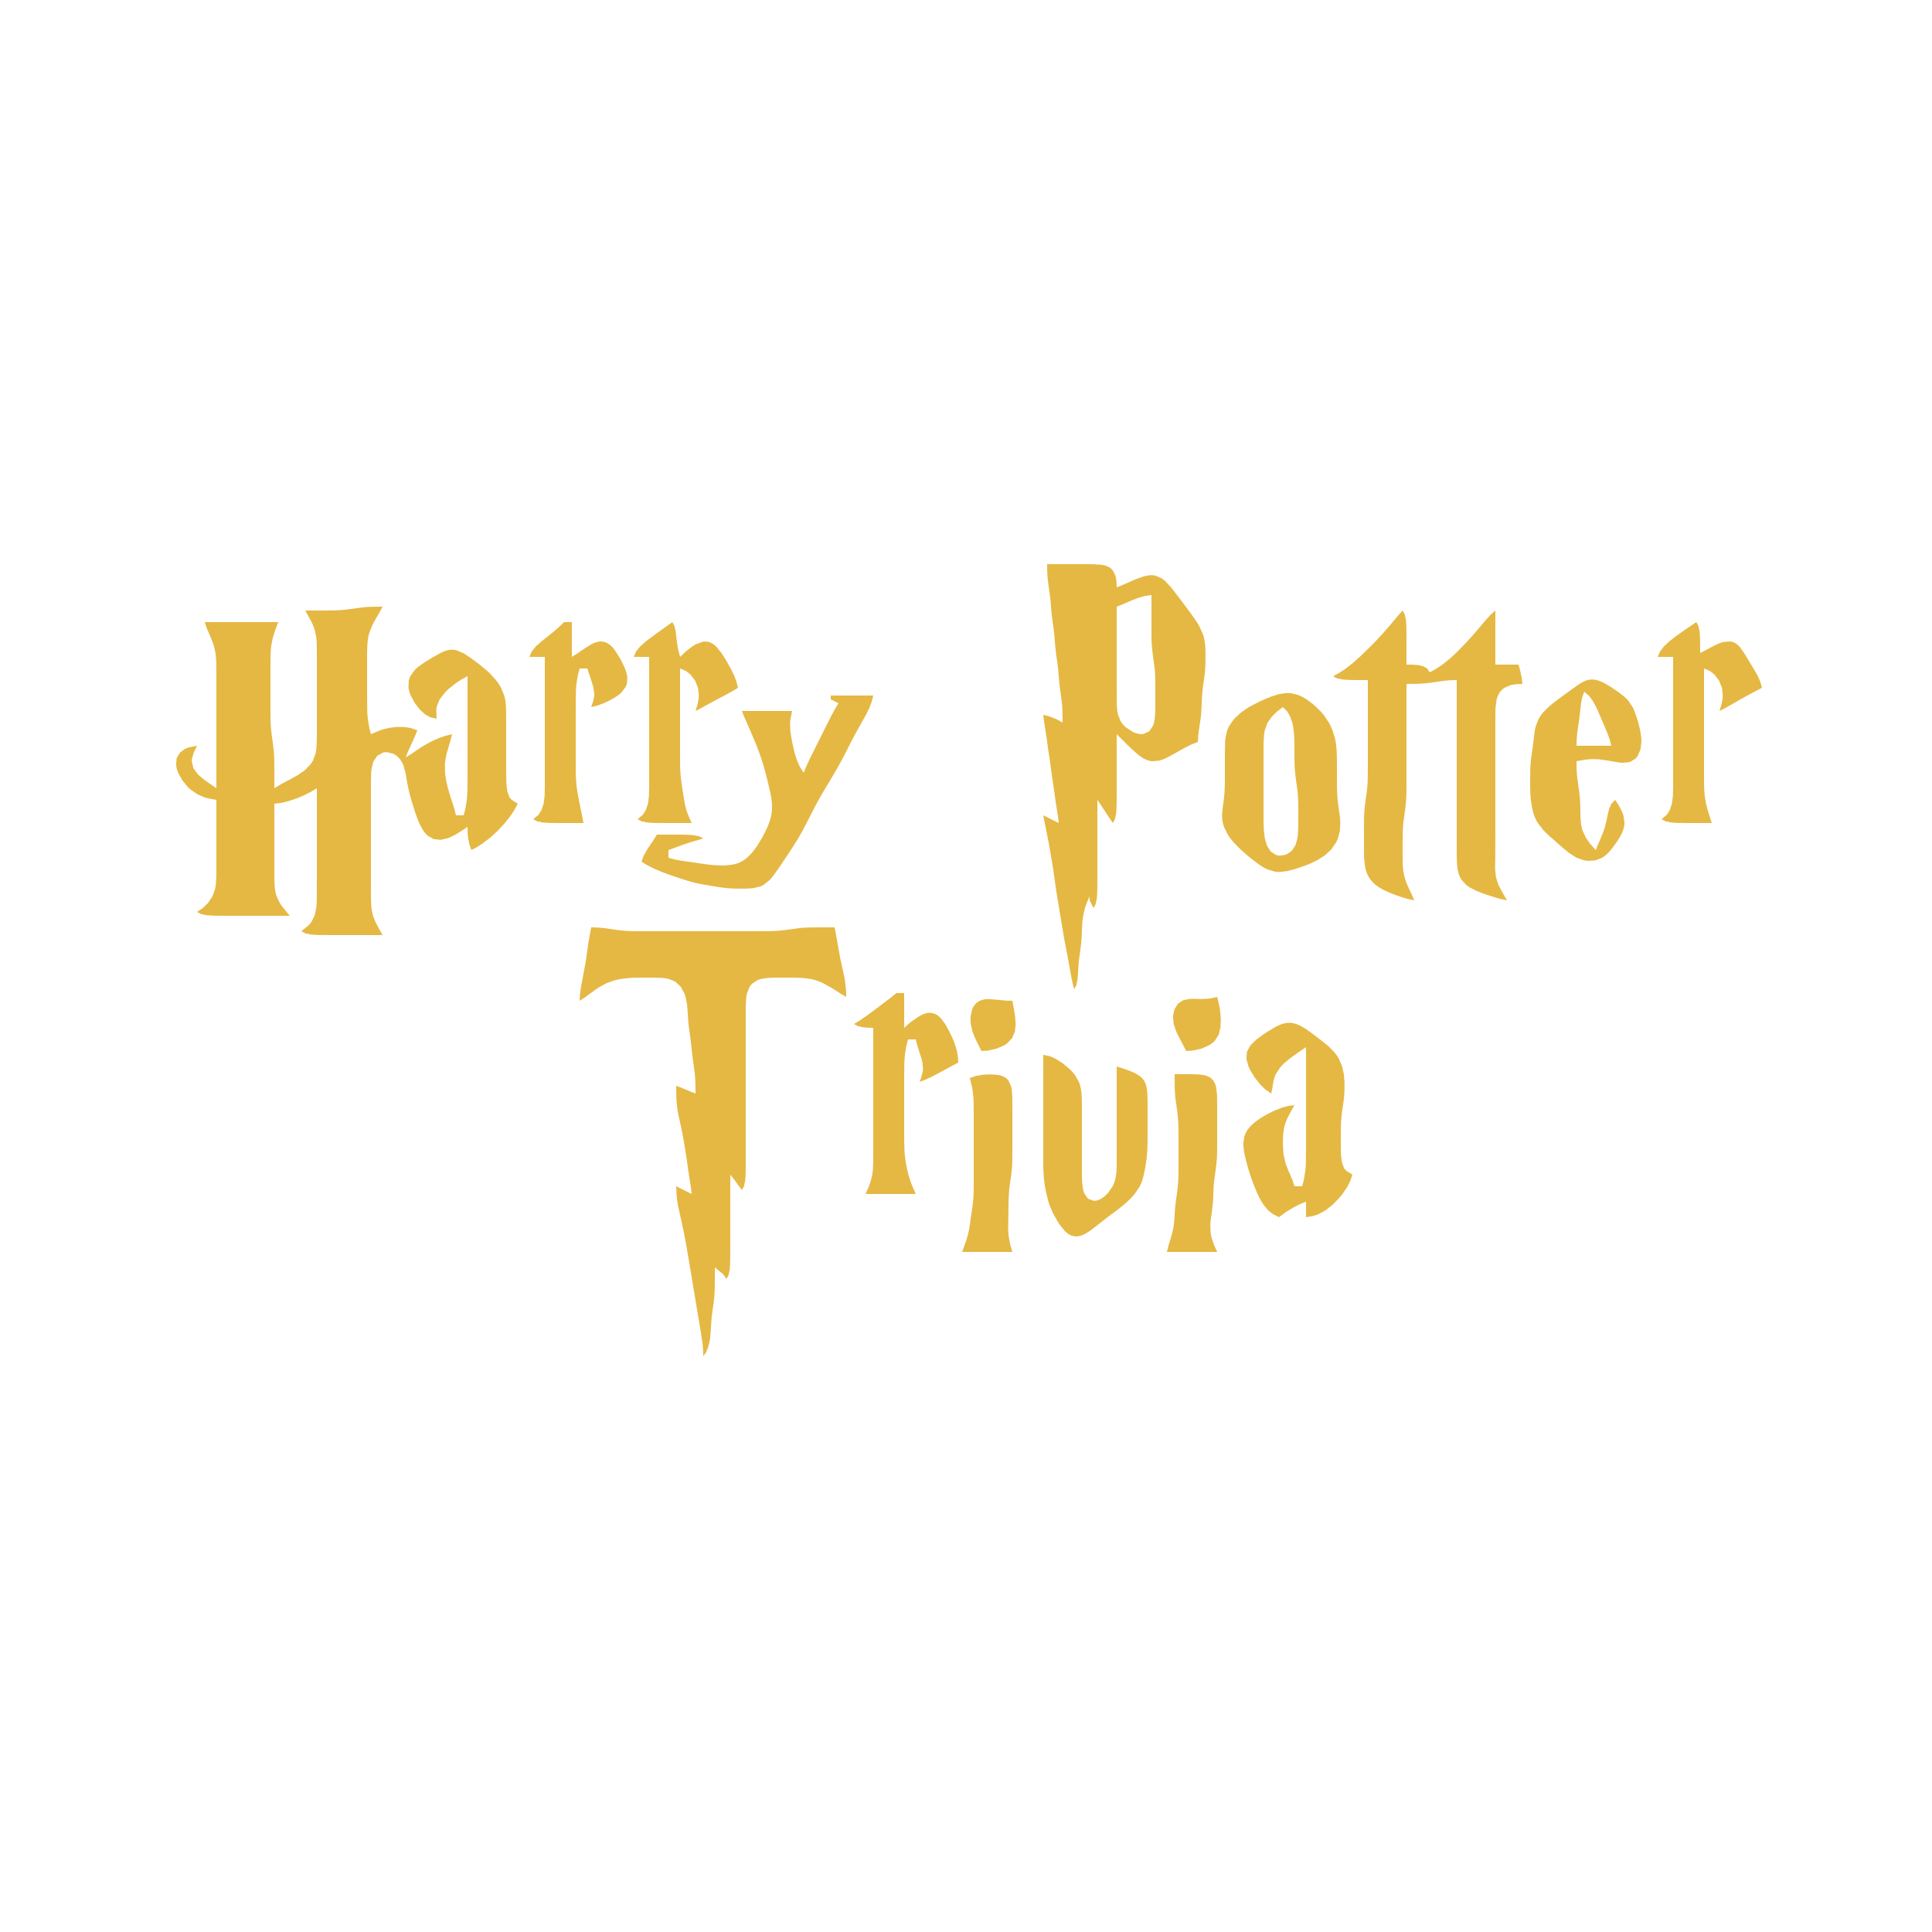 <?xml version="1.0" standalone="yes"?>
<svg xmlns="http://www.w3.org/2000/svg" width="500" height="500">
<path style="fill:#ffffff; stroke:none;" d="M0 0L0 500L500 500L500 0L0 0z"/>
<path style="fill:#e5b843; stroke:none;" d="M271 146L271.015 147.671C271.04 148.463 271.08 149.258 271.17 150.045L271.834 155L272.166 159L272.834 164L273.075 167L273.285 169L273.576 171L273.834 173L274.166 177L274.83 181.975C274.994 183.649 274.986 185.32 275 187L273.375 186.103L273 185.959L271.625 185.415L270 185L270.183 186.671L270.275 187.159L270.426 188.16L270.87 191.005L271.271 194L271.729 197L272.271 201L272.729 204L273.13 206.995L273.574 209.84L273.725 210.841L273.817 211.329L274 213L270 211L270.316 212.671L271.389 218.002L272.08 222L272.576 225L273.424 231L274.586 238L275.424 243L276.389 248L277.25 252.84L277.564 254.329L278 256L278.585 254.914L278.642 254.483L278.84 253.679L278.981 251.941L279.169 248.999L279.83 244C280.055 241.681 279.919 239.327 280.319 237.025L280.735 235.16L281.083 234.159L281.232 233.671L282 232L282 233L283 235L283.585 233.914L283.642 233.483L283.84 232.679C283.944 231.784 283.964 230.881 283.986 229.981L284 225L284 207L285.114 208.645L286.886 211.355L288 213L288.585 211.914L288.642 211.483L288.84 210.679C288.944 209.783 288.958 208.882 288.986 207.981L289 204L289 190C290.649 191.643 292.265 193.334 294.025 194.861C295.16 195.847 296.474 196.784 298 197.003L300 196.858L301 196.528L302 196.076L302.998 195.556L303.995 194.998L306.84 193.41L308.329 192.673L310 192L310.098 190.329L310.167 189.841L310.286 188.84C310.473 187.56 310.705 186.287 310.83 184.998C310.96 183.668 310.97 182.334 311.035 181C311.085 179.994 311.167 179 311.285 178C311.444 176.664 311.721 175.342 311.83 174L311.961 172L311.984 169C311.968 167.668 311.909 166.296 311.57 165L311.272 164L310.348 162C309.765 160.946 309.044 159.983 308.355 159L306.127 156L303.87 153.02L303.112 152.062L301.536 150.358L300.7 149.697L298.91 148.932L297.961 148.847L296.985 148.937L295.998 149.163L294.025 149.867L292.16 150.68L291.159 151.11L290.671 151.343L289 152L288.938 150.349L288.853 149.9L288.682 148.988L287.972 147.579L287.397 147.023L286.682 146.602L285.852 146.318L284.941 146.148L282.995 146.019L281.999 146.005L279 146L271 146z"/>
<path style="fill:#ffffff; stroke:none;" d="M289 157L289 175L289.005 180.999L289.059 182.985L289.148 183.96L289.318 184.907L290.028 186.671L290.603 187.466L291.318 188.191L293.054 189.369L294 189.762L294.946 189.979L295.853 189.978L297.397 189.289L298.397 187.836L298.682 186.938L298.852 185.98C298.964 184.988 298.983 183.997 298.995 183L299 180C299 177.668 299.051 175.325 298.83 173L298.424 170C298.285 169.001 298.158 168.007 298.09 167C297.976 165.337 298.003 163.666 298 162L298 154L296.329 154.228L294.844 154.635C293.591 155.069 292.374 155.589 291.157 156.114L290.671 156.343L289 157z"/>
<path style="fill:#e5b843; stroke:none;" d="M79 158L79.927 159.671C80.518 160.755 81.101 161.835 81.455 163.025L81.856 165.002L81.942 166L81.995 168L81.999 169L82 172L82 186L81.999 190L81.981 192L81.852 193.996L81.682 194.985L80.972 196.895L80.397 197.787L78.852 199.363L76.985 200.647L75.044 201.727L74.16 202.184L72.671 202.989L71 204L70.999 198.975C70.996 197.651 71.001 196.322 70.91 195C70.75 192.652 70.25 190.348 70.09 188C69.976 186.337 70.003 184.665 70 183L70 177L70.001 172C70.009 170.338 69.974 168.655 70.21 167.005L70.603 165.045L71.203 163.159L72 161L53 161L53.536 162.671L53.769 163.159L54.574 165.045L55.316 167.005L55.776 169L55.956 171L55.999 174L56 181L56 204L52.888 201.836L51.262 200.461L50.04 198.819L49.632 197.005L49.718 196.146L50.191 194.671L51 193L48.9 193.423L47.988 193.743L46.594 194.742L45.71 196.228L45.567 198.043L45.762 199.012L46.109 199.988L47.149 201.895L48.533 203.606L49.328 204.347L51.069 205.543L52.854 206.346L53.845 206.617L56 207L56 223L55.995 226L55.981 227L55.852 228.999L55.684 229.995L54.997 231.941L53.843 233.679L53.012 234.483L52.61 234.914L51 236L52.086 236.585L52.517 236.642L53.321 236.84C54.217 236.944 55.118 236.958 56.019 236.986L60 237L75 237C74.327 236.185 73.64 235.389 72.997 234.55L72.465 233.777L71.585 231.955C71.143 230.686 71.052 229.333 71.019 228L71 223L71 208L72.671 207.801L74.16 207.47C75.114 207.198 76.055 206.902 76.98 206.542L78.84 205.746L79.841 205.229L80.329 204.998L82 204L82 227L81.981 233L81.941 233.999L81.853 234.995L81.421 236.941L80.556 238.679L79.844 239.483L78 241L79.086 241.585L79.517 241.642L80.321 241.84C81.217 241.944 82.118 241.958 83.019 241.986L87 242L99 242L98.073 240.329C97.482 239.245 96.899 238.165 96.545 236.975C95.966 235.035 96.014 233.003 96.001 231L96 224L96 206L96 204L96.005 202L96.059 200.005L96.148 199.019L96.603 197.149L97.603 195.623L99.144 194.752L100.039 194.636L101.856 195.086L102.683 195.623L103.397 196.323L103.976 197.149L104.411 198.059L104.942 200.005L105.115 201.001C105.287 202.003 105.44 203.008 105.668 204C105.9 205.006 106.147 206.006 106.428 207L107.356 209.999L108.069 211.985L108.468 212.956L109.417 214.771L109.995 215.562L110.649 216.242L112.214 217.15L114.042 217.354L115.979 216.892L116.956 216.465L117.84 216.012L119.329 215.121L121 214L121.035 215.645L121.16 217L121.358 217.886L121.415 218.355L122 220L123.671 219.096L125.16 218.104L127.01 216.656L128.907 214.907L130.656 213.01L132.104 211.16L133.096 209.671L134 208L132.431 207.005L131.869 206.39L131.293 204.851L131.057 202.981L131.001 200L131 192L131 188L130.995 185C130.967 183.329 130.974 181.617 130.486 180.001L129.682 178.015L129.106 177.039L128.427 176.09L126.811 174.3L125.906 173.464L123.985 171.889L121.999 170.398L120 169.076L118 168.24L117 168.124L116 168.226L115 168.535L114 168.986L112.001 170.113L110.019 171.313L108.152 172.633L107.333 173.39L106.122 175.105L105.792 176.043L105.717 178.004L105.938 179L106.298 179.995L107.343 181.941L108.684 183.682L110.144 184.971L111.427 185.657L113 186L112.91 183.842L113.023 182.843L113.772 181.015L115.183 179.187L116.049 178.344L117.845 176.896L119.329 175.904L121 175L121 196L121 201L120.96 204.995L120.822 206.955L120.522 208.841L120.432 209.329L120 211L118 211L117.59 209.329L117.424 208.841L117.118 207.84L116.504 205.975L115.924 203.998L115.468 202L115.305 201L115.189 200L115.144 198C115.192 196.99 115.359 196.007 115.594 195.025L116.133 193.16L116.427 192.159L116.59 191.671L117 190L115.329 190.414L114.841 190.592L113.84 190.926L111.977 191.72C110.963 192.205 109.995 192.762 109.045 193.361L107.159 194.615L106.671 194.971L105 196L105.657 194.333L105.887 193.866L106.685 192.116L107.113 191.134L107.343 190.667L108 189L106.329 188.416L104.84 188.175L102.977 188.127L101.023 188.323L99.16 188.735L98.159 189.083L96 190L95.568 188.329L95.478 187.841L95.178 185.955L95.09 184.975L95.04 183.995L95 180L95 174L95.005 169C95.034 167.321 95.046 165.631 95.509 164.002L96.259 162.025L96.755 161.045L97.817 159.159L98.117 158.671L99 157C97.32 157.014 95.649 157.006 93.975 157.17L91 157.576C90.001 157.715 89.007 157.842 88 157.91C86.678 158.001 85.349 157.996 84.025 157.999L79 158M363 158L361.512 159.671L361.117 160.159C360.032 161.451 358.956 162.753 357.826 164.005C356.592 165.37 355.315 166.702 353.996 167.985L352.002 169.906L350.025 171.656L348.16 173.104L346.671 174.096L345 175L346.086 175.585L346.517 175.642L347.319 175.84C348.201 175.943 349.088 175.957 349.974 175.986L351.842 175.999L354 176L354 193L354 198L353.961 202L353.91 203L353.715 205L353.424 207C353.288 208 353.158 208.993 353.09 210C352.998 211.331 353.004 212.667 353.001 214L353.001 219C353.008 220.33 352.975 221.674 353.109 222.999C353.244 224.34 353.501 225.682 354.179 226.867C354.704 227.785 355.393 228.538 356.228 229.182C357.078 229.837 358.048 230.302 359.014 230.752L359.999 231.17L360.976 231.556L362.84 232.209L364.329 232.643L366 233L365.287 231.329L365.035 230.841L364.179 228.955C363.787 227.989 363.469 227.025 363.274 225.998C362.962 224.358 363.011 222.661 363.001 221L363.001 218C363.011 216.331 363.011 214.664 363.17 213L363.715 209C363.838 208.001 363.917 207.006 363.961 206C364.019 204.669 363.999 203.332 364 202L364 196L364 177C365.68 176.986 367.351 176.995 369.025 176.83C370.637 176.672 372.232 176.366 373.84 176.17L375.329 176.042L377 176L377 213L377 219L377.015 221.999C377.075 223.903 377.109 225.947 378.179 227.606L379.434 229.005L380.228 229.583L382.044 230.532L383.999 231.3L386.84 232.234L388.329 232.646L390 233L389.047 231.329L388.748 230.841L387.774 228.955L387.148 226.995L386.942 225L386.939 224L386.976 222L387 215L387 191L387.001 186L387.019 184.001L387.059 183.005L387.318 181.059L387.603 180.148L388.026 179.318L388.599 178.603L389.293 178.028L390.898 177.318L391.86 177.147L392.333 177.062L394 177L393.808 175.375L393.721 175L393.433 173.625L393 172L387 172L387 158L385.776 159.086L385.402 159.517L384.64 160.32L381.599 163.915C380.302 165.407 378.953 166.843 377.561 168.245C376.719 169.093 375.849 169.925 374.935 170.695L373.146 172.108L372.155 172.759L371.671 173.096L370 174L369.347 172.983L369.009 172.836L368.414 172.45L367.012 172.124L365.651 172.019L364 172L363.999 164.999L363.966 162.059L363.84 160.321L363.642 159.517L363.585 159.086L363 158M146 161L144.329 162.569L142.844 163.835L140.144 165.98L138.61 167.354L137.995 168.156L137.654 168.527L137 170L141 170L141 199L141 202L140.995 204L140.943 205.995L140.707 207.941L140.131 209.679L139.329 210.914L138 212L139.086 212.585L139.517 212.642L140.321 212.84C141.543 212.982 142.775 212.982 144.003 212.997L151 213L150.684 211.329L149.999 207.975C149.673 206.325 149.338 204.675 149.171 203C148.971 201.007 149.003 199 149 197L149 188L149 183L149.04 179.005L149.09 178.025L149.178 177.045L149.478 175.159L149.568 174.671L150 173L152 173L152.542 174.667C152.899 175.726 153.272 176.77 153.561 177.85L153.788 179.532L153.756 180.265L153.502 181.512L153 183L154.671 182.574L156.16 182.024C157.117 181.609 158.042 181.156 158.946 180.633L159.853 180.03L160.677 179.362L161.917 177.787L162.264 176.895L162.353 174.985L161.767 172.999L160.802 171.005L160.25 170.02L159.045 168.164C158.288 167.122 157.223 166.187 155.895 166.036C154.87 165.92 153.917 166.296 153.021 166.742L151.16 167.912L150.159 168.592L149.671 168.96L148 170L148 161L146 161M174 161L170.84 163.265L168.995 164.6L167.147 165.992L165.61 167.355L164.995 168.156L164.654 168.527L164 170L168 170L168 199L168 202L167.995 204L167.943 205.995L167.707 207.941L167.131 209.679L166.329 210.914L165 212L166.086 212.585L166.517 212.642L167.321 212.84L169.059 212.966L171.999 212.999L179 213L178.256 211.329C177.943 210.557 177.645 209.766 177.45 208.955L177.22 207.975L176.733 205C176.48 203.337 176.205 201.68 176.09 200C175.998 198.669 176.005 197.333 176.001 196L176 192L176 173L177.554 173.654L178.737 174.61L179.892 176.149L180.644 178.015L180.863 179.956L180.806 180.84L180.513 182.329L180 184L181.671 183.142L182.159 182.863L185.02 181.295L187.84 179.815L188.841 179.258L189.329 179.011L191 178L190.571 176.329L190 174.84L189.094 172.975L187.981 171.003L186.756 169.062L185.39 167.362L184.621 166.712L183.79 166.256L182.897 166.035L181.961 166.056L180.041 166.756L179.16 167.293L177.671 168.448L176 170L175.568 168.329L175.286 166.844L174.947 164.133L174.854 163.319L174.646 162.517L174.586 162.086L174 161M439 161L435.84 163.149L433.995 164.448L432.147 165.876L430.61 167.305L429.995 168.131L429.654 168.515L429 170L433 170L433 199L433 202L432.995 204L432.943 205.995L432.707 207.941L432.131 209.679L431.329 210.914L430 212L431.086 212.585L431.517 212.642L432.321 212.84C433.543 212.982 434.775 212.982 436.003 212.997L443 213L442.003 209.84L441.515 207.975L441.184 205.998C441.064 205.004 441.036 204.001 441.015 203L441 200L441 193L441 173L442.554 173.654L443.737 174.61L444.892 176.149L445.644 178.015L445.863 179.956L445.806 180.84L445.513 182.329L445 184L446.671 183.139L447.159 182.852L448.16 182.292L451.957 180.13L454.329 178.882L456 178L455.532 176.329L454.859 174.84C454.341 173.867 453.754 172.939 453.186 171.996L451.987 170.02L451.409 169.062L450.2 167.361L449.505 166.708L448.726 166.242L447.867 165.997L445.986 166.139L445.02 166.457C444.033 166.863 443.101 167.37 442.159 167.867L441.671 168.143L440 169L439.966 165.014L439.84 163.316L439.642 162.515L439.585 162.086L439 161M418 207L416.982 208.086L416.833 208.517L416.434 209.321L416.019 211.059L415.841 212.019L415.37 213.996C414.981 215.316 414.427 216.578 413.886 217.841L413.657 218.329L413 220L411.488 218.329L411.156 217.841L410.444 216.84L409.579 214.975C409.134 213.702 409.06 212.335 409.019 211L408.986 209C408.957 207.997 408.925 207 408.83 206C408.735 204.996 408.57 204.002 408.424 203.005L408.17 201.045C408.08 200.258 408.04 199.463 408.015 198.671L408 197C409.044 196.828 410.101 196.594 411.16 196.508C412.114 196.432 413.052 196.444 414.005 196.529L416 196.818L418.985 197.326L419.956 197.413L421.772 197.226L423.258 196.357L423.82 195.667L424.552 193.941L424.798 191.995L424.772 190.999L424.481 189L423.981 187.001L423.687 186.004L423.007 184.043L422.581 183.104L421.437 181.376C420.713 180.516 419.828 179.86 418.942 179.183L416.995 177.857L415.004 176.682L414.015 176.244L413.039 175.951L412.09 175.849L411.17 175.93C410.219 176.094 409.373 176.617 408.576 177.124L406.83 178.36L404.961 179.721C403.66 180.677 402.327 181.605 401.109 182.669C399.966 183.667 398.908 184.744 398.179 186.09L397.43 188.015L397.214 189.004L396.954 191L396.846 192L396.576 194C396.44 194.999 396.252 195.994 396.17 197L396.039 199L396.002 202L396.015 204C396.039 205.002 396.065 206.003 396.174 207L396.483 208.999L396.724 209.996C396.976 211.008 397.395 212.02 397.938 212.91L399.303 214.715L400.144 215.576L401.058 216.424L403.005 218.15C403.991 219.017 404.971 219.88 406 220.697L408 221.972L409.996 222.663L410.985 222.793L412.907 222.663L414.675 221.971L415.485 221.397L416.25 220.682L416.981 219.852L418.365 217.981C419.367 216.479 420.352 214.862 420.424 213.005L420.137 211.045L419.826 210.16L419.079 208.671L418 207M331 179.631L329 180.269C327.986 180.67 326.985 181.091 326 181.559C324.977 182.046 323.986 182.568 323.005 183.133L321.059 184.474L319.318 186.13L318.028 188.019L317.603 189.005L317.148 191L317.059 192L317.001 195L317 200L316.985 203L316.91 205L316.715 207C316.471 208.983 316.016 211.01 316.473 213L316.757 214L317.743 215.996L318.434 216.985L319.228 217.961L321.044 219.829L323.004 221.556L324.001 222.366L326 223.851L327 224.482L328 224.997L330 225.593L331 225.668L333 225.463L335 224.956L337 224.3L338.999 223.532L340.985 222.583L342.891 221.351L344.566 219.786L345.821 217.957L346.257 216.985L346.757 214.999L346.867 213L346.815 212L346.711 211L346.424 209L346.17 207C346.088 205.999 346.039 205.004 346.015 204L345.996 197C345.971 194.99 345.945 192.966 345.467 191L344.852 189L344.427 188.001L343.91 187.004L342.581 185.04L341.775 184.094L339.956 182.344L337.996 180.894L336.999 180.322L336 179.873L334 179.383L333 179.343L331 179.631z"/>
<path style="fill:#ffffff; stroke:none;" d="M410 179L409.414 180.671L409.354 181.159L409.146 182.16L409.054 183.045L408.718 186L408.17 189.84L408.042 191.329L408 193L417 193L416.575 191.329L416.387 190.841L416.039 189.84L414.42 185.999L413.12 183.059L412.16 181.321L411.242 180.086L410 179z"/>
<path style="fill:#e5b843; stroke:none;" d="M215 180L215 181L217 182L215.989 183.671L215.742 184.159L215.188 185.16L211.753 192L209.349 196.84L208.901 197.841L208.66 198.329L208 200L206.941 198.329L206.279 196.84L205.685 194.975C205.431 193.99 205.204 192.999 205.008 192C204.815 191.012 204.651 190.025 204.529 189.025L204.46 187.16L204.567 186.159L205 184L192 184L192.657 185.671L192.89 186.159L193.725 188.045C194.726 190.339 195.709 192.647 196.564 195C196.924 195.991 197.261 196.989 197.562 198C197.955 199.322 198.292 200.662 198.625 202L199.333 205C199.604 206.316 199.838 207.651 199.805 209C199.779 210.02 199.633 211.016 199.358 212C198.966 213.403 198.323 214.704 197.672 216L197.12 216.999L195.895 218.981C194.813 220.539 193.603 222.048 191.907 222.972C190.698 223.631 189.354 223.849 187.999 223.938C187.004 224.002 185.994 223.971 185 223.91C183.32 223.806 181.665 223.511 180.002 223.271L176.16 222.725L174.671 222.433L173 222L173 220L174.671 219.381L177.02 218.513L178.844 217.921L182 217L180.914 216.415L180.483 216.358L179.679 216.16C178.458 216.018 177.227 216.018 176 216.003L170 216L168.975 217.667L168.631 218.134L167.472 219.884L166.937 220.866L166.635 221.333L166 223L167.671 223.998L169.16 224.747L171.025 225.557C172.337 226.073 173.664 226.546 175 226.996L178 227.961L180 228.497C181.314 228.827 182.665 229.018 184 229.245C185.327 229.471 186.659 229.701 188 229.83C189.659 229.991 191.33 230.01 192.996 229.98L194.96 229.852L196.816 229.397L197.674 228.972L199.24 227.682L199.96 226.852L201.329 224.981L203.333 222C204.213 220.676 205.1 219.354 205.935 218C206.543 217.015 207.14 216.02 207.688 215C209.114 212.351 210.396 209.628 211.862 207C213.37 204.297 215.036 201.686 216.573 199C217.326 197.683 218.047 196.349 218.742 195L220.258 192C220.956 190.652 221.678 189.322 222.424 188L224.095 185.025L225 183.16L225.571 181.671L226 180L215 180z"/>
<path style="fill:#ffffff; stroke:none;" d="M332 183L330.39 184.239L329.988 184.637L329.157 185.45L328.003 187.115L327.316 189.016L327.148 190.004L327.019 192L327.005 193L327 196L327 206L327.001 211L327.015 213L327.094 214.999L327.344 216.981L327.894 218.851L328.857 220.381L330.263 221.288L331.09 221.454L332.79 221.199L334.258 220.253L335.258 218.772L335.772 216.956L335.891 215.985C335.961 214.988 335.982 213.998 335.996 213L335.999 210C335.989 208.331 335.989 206.664 335.83 205L335.285 201C335.162 200.001 335.083 199.006 335.039 198L335.004 196C334.996 194 335.031 191.998 334.906 190.001L334.66 188.019L334.451 187.059L333.836 185.321L333.115 184.086L332 183z"/>
<path style="fill:#e5b843; stroke:none;" d="M153 240C152.749 241.345 152.472 242.691 152.272 244.045L151.565 249L150.29 255.84L150.098 257.329L150 259L151.671 257.934L152.159 257.541L153.16 256.823L154.045 256.165L155.025 255.505L157.002 254.429L159 253.724L160 253.483L161 253.305L163 253.09C163.995 253 165.002 253.023 166 253.004L168 253.001L170.995 253.059L171.981 253.148L172.945 253.318L174.721 254.028L176.142 255.318L177.106 257.059L177.427 258.019L177.812 260.001L177.975 262L178.169 265L178.718 269L179.282 274L179.83 277.975C179.995 279.649 179.986 281.32 180 283L178.375 282.375L178 282.2L176.625 281.625L175 281C175.009 282.051 174.99 283.109 175.039 284.16C175.084 285.113 175.163 286.06 175.3 287.005C175.496 288.353 175.82 289.672 176.117 291L176.739 294L177.079 296L177.728 300L178.13 302.995L178.574 305.84L178.725 306.841L178.817 307.329L179 309L175 307L175.09 309.159L175.174 310.16L175.464 312.025L176.35 316C176.722 317.661 177.073 319.327 177.389 321L178.414 327L180.08 337L181.08 343C181.345 344.611 181.629 346.219 181.83 347.84L181.958 349.329L182 351L182.768 349.914L183.265 348.679C183.512 347.791 183.72 346.9 183.817 345.981L184.169 341C184.303 339.661 184.533 338.333 184.715 337L184.91 335.002C184.978 334.017 184.987 333.031 184.996 332.045L185 328L186.653 329.347L187.091 329.674L188 331L188.585 329.914L188.642 329.483L188.84 328.679C188.944 327.784 188.964 326.881 188.986 325.981L189 321L189 304L190.179 305.494L190.542 306L192 308L192.585 306.914L192.642 306.483L192.84 305.679C192.982 304.457 192.982 303.224 192.997 301.995L193 295L193 269L193 263L193.019 260.001L193.148 258.019L193.318 257.059L194.028 255.318L194.603 254.603L196.148 253.603L197.059 253.318L199.005 253.059L201 253.005L204 253.001C205.336 253.007 206.666 253.018 208 253.105L210 253.394C211.028 253.629 212.052 253.96 212.995 254.438L214.955 255.515L216.841 256.694L217.329 257.028L219 258L218.958 256.329L218.91 255.841L218.7 253.955L218.536 252.975L218.116 250.998L217.449 248L216.753 244.045L216 240L211.955 240.001C210.301 240.012 208.649 240.013 207 240.17L203 240.715L201 240.91L199 240.985L196 241L192 241L179 241L169 241L166 240.999L163 240.961C161.995 240.917 161 240.838 160.002 240.715L156.16 240.17L154.671 240.042L153 240M232 257L230.329 258.344L226.98 260.89L224.16 262.98L223.159 263.654L222.671 264.012L221 265L222.06 265.585L222.472 265.642L223.16 265.84L224.39 265.965L226 266L226 291L226 298L225.981 301C225.952 301.994 225.913 302.993 225.741 303.975C225.537 305.133 225.184 306.24 224.744 307.329L224 309L237 309L236.059 306.841L235.669 305.84L235.09 303.975C234.841 302.99 234.612 302.003 234.443 301C234.276 300.008 234.144 299.005 234.09 298C233.998 296.334 234.003 294.668 234 293L234 285L234 279L234.04 275.005L234.178 273.045L234.478 271.159L234.568 270.671L235 269L237 269L237.413 270.671L237.583 271.155L237.891 272.146L238.472 273.934L238.701 274.83L238.868 276.53L238.806 277.265L238.513 278.512L238 280L239.671 279.339L241.159 278.64C242.741 277.846 244.29 276.99 245.841 276.137L246.329 275.858L248 275L247.886 273.329L247.609 271.84L247.034 269.975L246.647 268.995L245.722 267.005L244.647 265.063L243.363 263.373L242.61 262.737L241.787 262.306L240.897 262.116C239.876 262.031 238.918 262.441 238.041 262.907L236.159 264.18L235.671 264.532L234 266L234 257L232 257M254 272L255.671 271.886L256.158 271.789L258.025 271.347L259.857 270.543L260.684 269.991L261.971 268.606L262.667 266.895L262.852 264.989L262.709 263.044C262.515 261.688 262.25 260.347 262 259L260.329 258.958L259.841 258.912L257.956 258.734L256.015 258.573L255.057 258.603L254.148 258.773L253.318 259.117L252.603 259.643L252.029 260.333L251.607 261.152L251.192 263.019L251.167 264.005L251.243 264.999L251.684 266.975L252.422 268.84L254 272M307 272L308.671 271.886L309.158 271.789L311.025 271.347L312.857 270.543L313.684 269.991L314.397 269.347L315.397 267.786L315.848 265.957L315.941 264.001L315.905 263.024L315.711 261.16L315.522 260.159L315 258L313.329 258.39L312.841 258.434L310.956 258.552L309.014 258.493L308.053 258.499L306.279 258.831L304.862 259.757L303.937 261.229L303.558 263.044L303.742 265.002L304.413 266.975L304.874 267.955L305.867 269.841L307 272M329 283L329.335 281.329L329.384 280.842C329.571 279.881 329.726 278.905 330.163 278.015L331.353 276.184L332.157 275.33L333.975 273.799L335.842 272.47L338 271L338 292L338 297L337.96 300.995L337.91 301.975L337.822 302.955L337.522 304.841L337.432 305.329L337 307L335 307L334.464 305.329L334.231 304.841L333.824 303.84L333.426 302.955L332.684 300.995L332.224 299L332.108 298L332.02 296C331.999 294.33 332.065 292.636 332.545 291.025C332.899 289.835 333.482 288.755 334.073 287.671L335 286L333.329 286.228L331.84 286.639L329.976 287.363C328.642 287.983 327.315 288.643 326.094 289.468C324.651 290.444 323.208 291.595 322.408 293.185L322.032 294.093L321.742 296.015L321.943 298.001C322.142 299.009 322.379 300.006 322.641 301C323.178 303.04 323.835 305.039 324.616 306.999C325.015 308.001 325.438 308.983 325.904 309.956L326.969 311.772L328.234 313.26L329.443 314.225L331 315L332.667 313.758L333.134 313.471L334.884 312.408L336.333 311.672L338 311L338 315L339.671 314.755L341.16 314.257L343.01 313.258L344.907 311.772L346.656 309.961L347.427 309.009L348.676 307.16L349.444 305.671L350 304L348.431 303.005L347.869 302.39L347.293 300.851L347.057 298.981L347.019 297.995L347.001 296L347.001 294C347.008 292.331 347.011 290.663 347.17 289C347.329 287.325 347.674 285.675 347.83 284C347.955 282.667 347.98 281.338 347.953 280L347.786 278.001L347.347 276.015L346.543 274.093L345.991 273.184L345.347 272.325L343.786 270.746L341.957 269.27L339.996 267.784C339.017 267.074 338.064 266.306 337 265.721C336.062 265.205 335.083 264.783 334 264.711C332.586 264.616 331.214 265.139 330 265.816L328.005 267.02L327.019 267.675L325.149 269.04L323.619 270.518L322.711 272.184L322.567 274.04L323.109 276.003L323.576 276.996L324.779 278.941L326.17 280.679L327.431 281.914L329 283M270 273L270 294L270 299C270.003 300.665 269.973 302.338 270.09 304C270.207 305.681 270.453 307.355 270.823 309L271.329 311L271.66 312L272.529 313.999L273.634 315.98L274.248 316.938L275.61 318.638L276.379 319.288L277.21 319.744L278.104 319.963C279.524 320.115 280.88 319.368 282.001 318.587C283.036 317.865 284.009 317.062 285 316.281L287 314.742L288.999 313.255L290.981 311.675L291.941 310.816L292.852 309.907L293.683 308.96L294.987 306.996C295.489 306.051 295.776 305.034 296.022 304C296.255 303.015 296.421 302.001 296.571 301C296.72 300.005 296.856 299.005 296.91 298C297.001 296.334 296.997 294.668 297 293L297 287L296.995 285.001L296.941 283.019C296.849 281.8 296.693 280.541 295.972 279.51C295.243 278.467 294.118 277.892 292.986 277.394C291.699 276.828 290.331 276.439 289 276L289 290L288.999 300C288.983 302.342 289.097 304.841 287.972 306.98L286.683 308.833L285.857 309.623L284.961 310.248L284.039 310.654L283.143 310.793L281.603 310.248L280.603 308.833L280.318 307.937L280.059 305.995C279.965 304.333 280.001 302.664 280 301L280 288C279.998 286.669 280.027 285.331 279.956 284.001C279.886 282.68 279.766 281.327 279.258 280.09L278.258 278.29L277.566 277.444L276.773 276.634L274.981 275.148L273.157 273.99L271.671 273.339L270 273M251 279L251.522 281.159L251.711 282.16L251.91 284.025L251.96 285.005L252 289L252 297L252 305C251.997 306.665 252.024 308.337 251.91 310C251.795 311.68 251.516 313.336 251.27 315C251.074 316.326 250.932 317.666 250.639 318.975L250.137 320.84L249 324L262 324L261.512 322.329L261.4 321.841L261.039 319.955L260.901 317.995L260.975 314C261.014 311.999 260.98 309.995 261.17 308C261.329 306.325 261.671 304.674 261.83 303C261.989 301.337 261.991 299.669 261.999 298L262 292L262 287L261.981 284.005L261.852 282.059L261.682 281.148L260.972 279.603C260.242 278.681 259.081 278.266 257.943 278.151C256.681 278.024 255.423 278.037 254.16 278.161L253.159 278.358L252.671 278.415L251 279M304 278C304.006 280.003 303.976 282.008 304.17 284.005L304.715 288C304.838 288.999 304.917 289.994 304.961 291L304.999 294L305 299L304.996 303C304.987 304 304.979 305.002 304.91 306L304.715 308C304.533 309.333 304.303 310.661 304.169 312C303.968 314 304.004 316.015 303.625 317.995C303.44 318.964 303.145 319.896 302.867 320.84L302.573 321.841L302.41 322.329L302 324L315 324L314.256 322.329C313.82 321.247 313.45 320.137 313.299 318.975L313.224 316.998L313.304 316L313.576 314C313.706 312.999 313.837 312.007 313.911 311C314.033 309.335 314.009 307.664 314.17 306L314.576 303C314.715 302.001 314.842 301.007 314.91 300C315.002 298.669 314.996 297.333 314.999 296L315 291L314.999 286L314.981 284.005L314.941 283.019L314.682 281.148L314.397 280.318L313.972 279.603L313.397 279.028C312.455 278.281 311.14 278.126 309.985 278.059C309.045 278.004 308.102 278.005 307.16 278.001L304 278z"/>
</svg>
